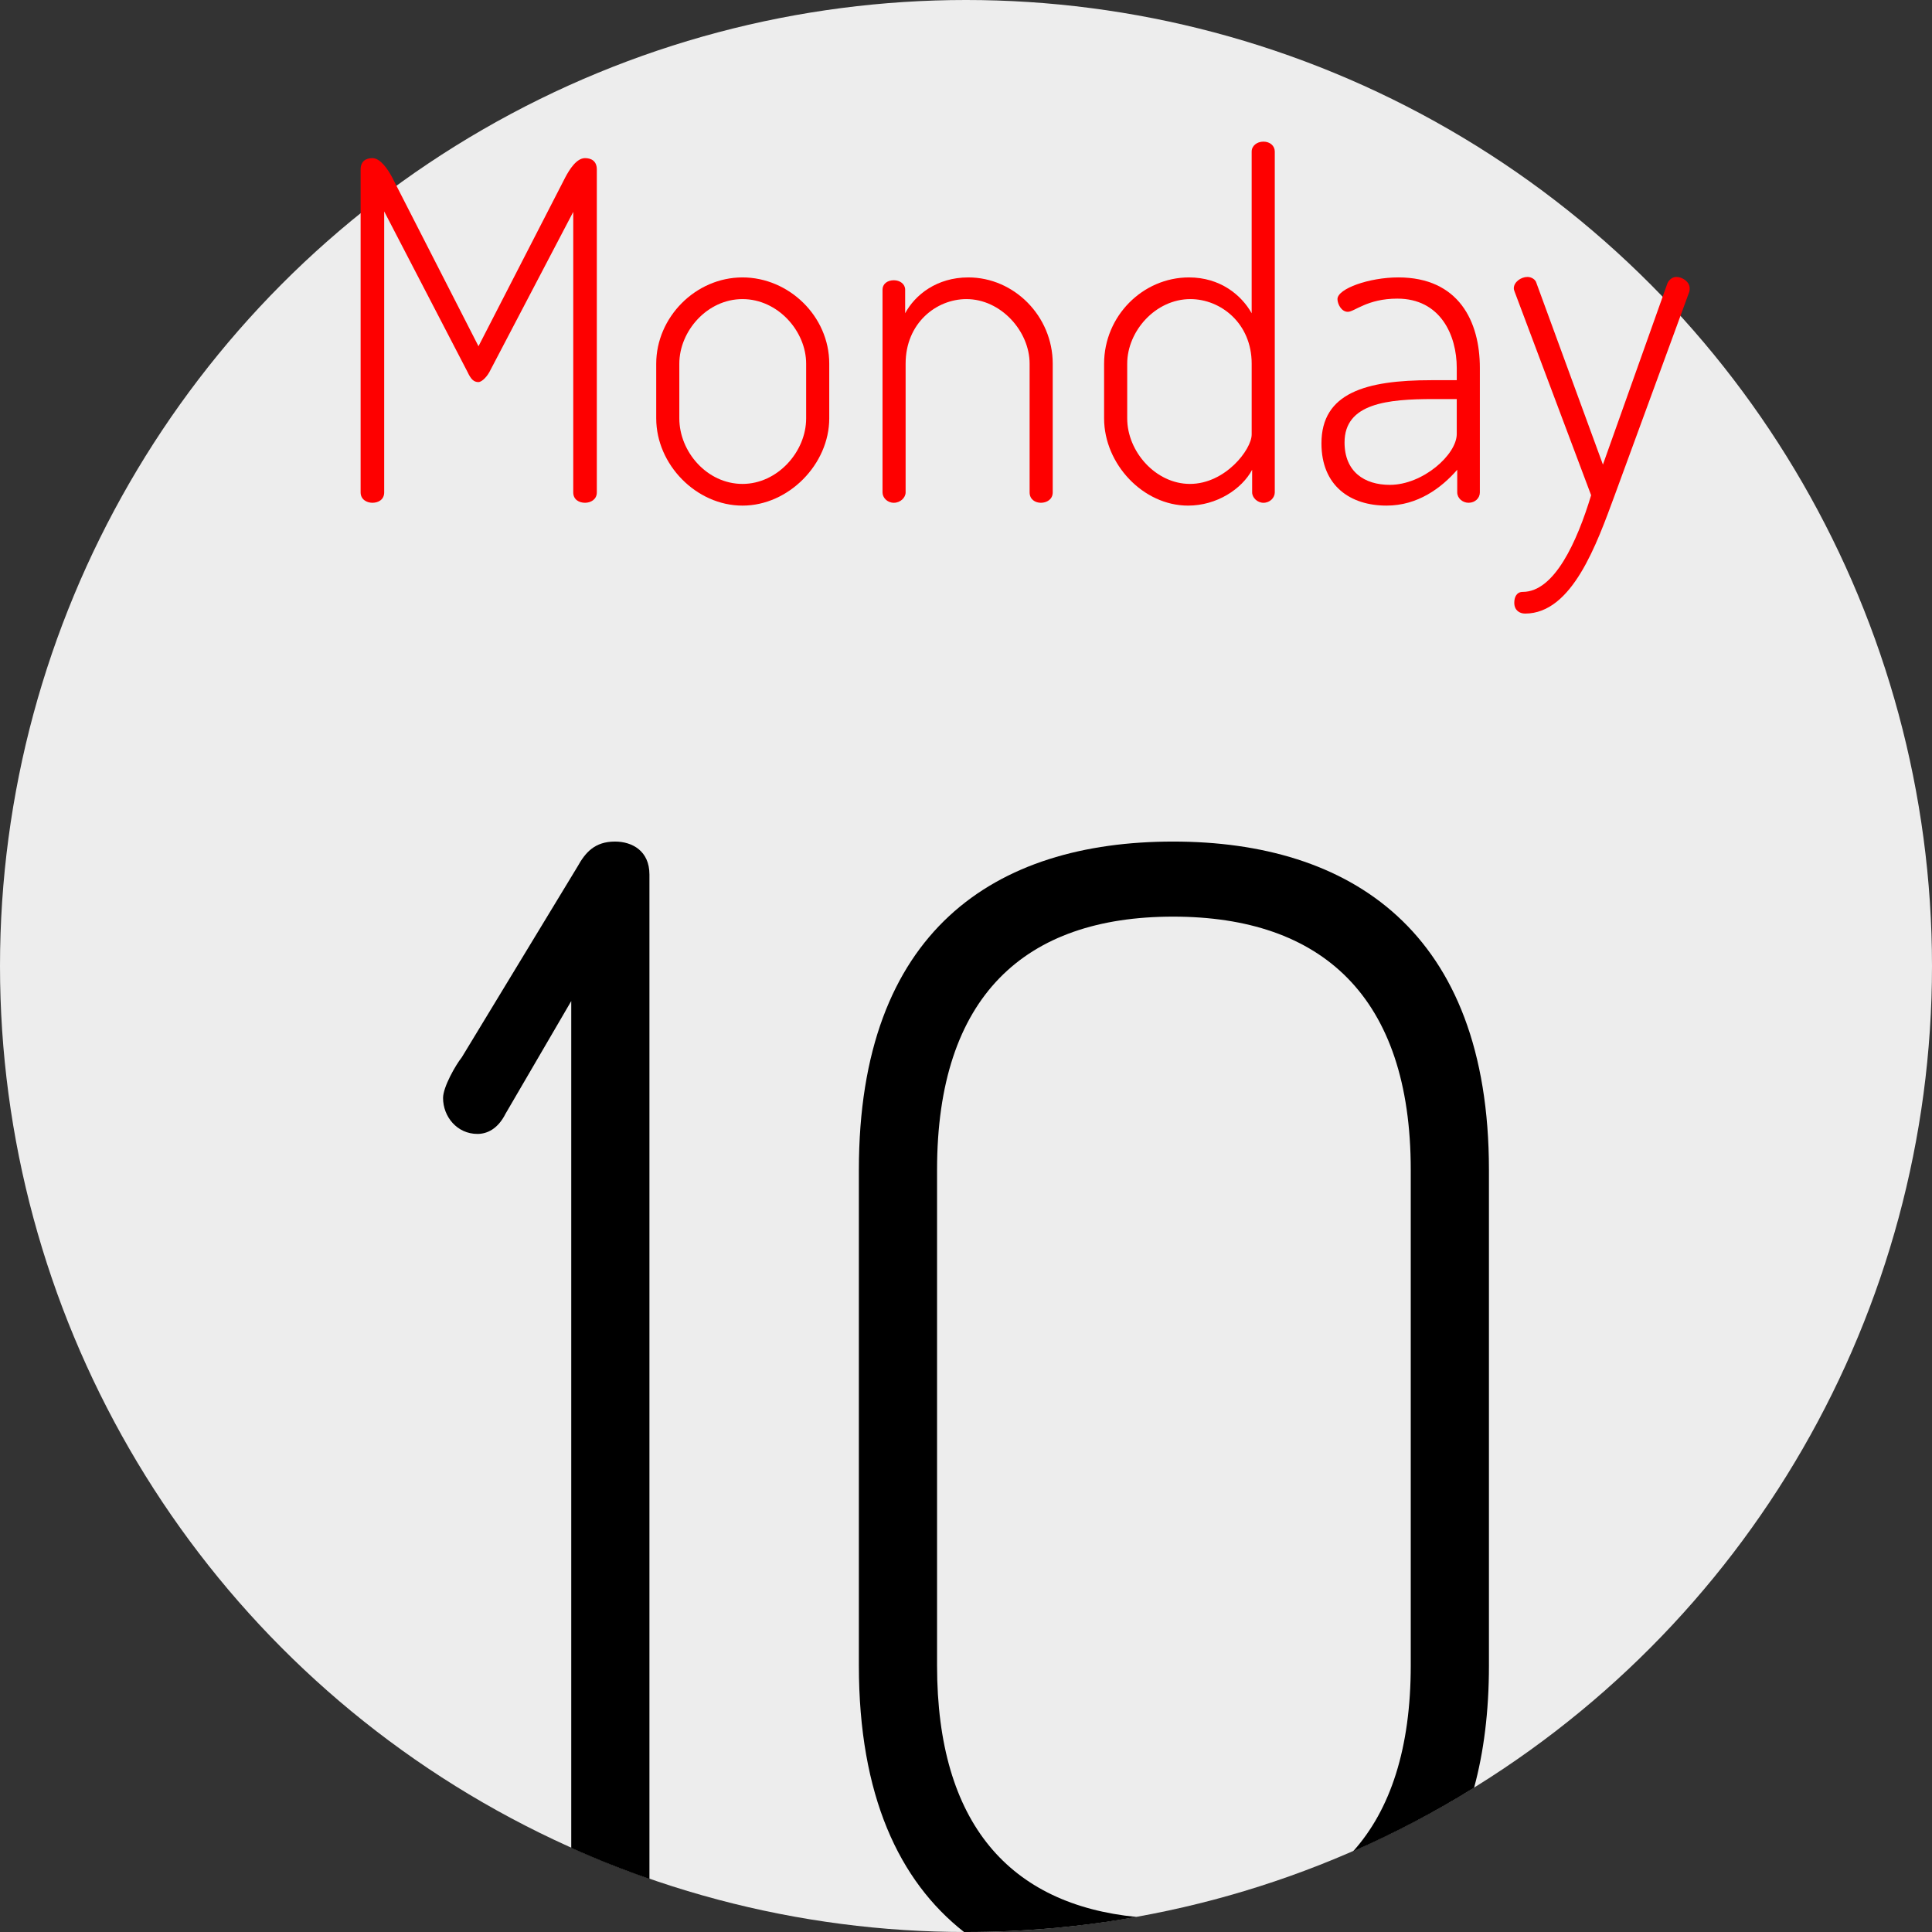 <?xml version="1.0" encoding="iso-8859-1"?>
<!-- Generator: Adobe Illustrator 19.0.0, SVG Export Plug-In . SVG Version: 6.00 Build 0)  -->
<svg xmlns="http://www.w3.org/2000/svg" xmlns:xlink="http://www.w3.org/1999/xlink" version="1.1" id="Capa_1" x="0px" y="0px" viewBox="0 0 512 512" style="enable-background:new 0 0 512 512;" xml:space="preserve">
<rect x="0" y="0" width="512" height="512" fill="#333333" stroke="none"/>
<circle style="fill:#EDEDED;" cx="256" cy="256" r="256"/>
<g>
	<path style="fill:#FE0000;" d="M129.676,98.632c-1,1.749-2.249,2.624-2.873,2.624c-1.25,0-1.999-0.75-2.875-2.624l-22.114-42.607   v74.467c0,1.875-1.499,2.749-3.123,2.749c-1.499,0-3.123-0.875-3.123-2.749V44.904c0-2.249,1.499-2.999,3.123-2.999   c2.124,0,4.123,2.999,5.247,5.123l22.866,44.73l22.99-44.73c1.124-2.124,2.999-5.123,5.247-5.123c1.624,0,3.123,0.749,3.123,2.999   v85.588c0,1.875-1.625,2.749-3.123,2.749c-1.625,0-3.124-0.875-3.124-2.749V56.151L129.676,98.632z"/>
	<path style="fill:#FE0000;" d="M219.76,96.382v14.494c0,12.12-10.745,23.115-22.99,23.115c-12.245,0-22.864-10.87-22.864-23.115   V96.382c0-12.244,10.371-22.864,22.864-22.864C209.014,73.518,219.76,83.763,219.76,96.382z M213.638,96.382   c0-8.621-7.497-17.118-16.868-17.118s-16.742,8.496-16.742,17.118v14.494c0,8.871,7.372,17.367,16.742,17.367   c9.246,0,16.868-8.496,16.868-17.367V96.382z"/>
	<path style="fill:#FE0000;" d="M239.999,130.493c0,1.374-1.374,2.749-3.123,2.749s-2.999-1.374-2.999-2.749V76.767   c0-1.499,1.25-2.498,2.999-2.498c1.625,0,2.999,1,2.999,2.498v6.247c2.624-4.872,8.372-9.496,16.742-9.496   c12.12,0,22.365,10.245,22.365,22.864v34.11c0,1.875-1.625,2.749-3.124,2.749s-2.999-0.875-2.999-2.749v-34.11   c0-8.621-7.621-17.118-16.742-17.118c-7.997,0-16.118,6.372-16.118,17.118L239.999,130.493L239.999,130.493z"/>
	<path style="fill:#FE0000;" d="M337.829,40.158v90.336c0,1.374-1.249,2.749-2.999,2.749c-1.625,0-2.999-1.374-2.999-2.749v-5.998   c-2.749,5.123-9.371,9.496-16.992,9.496c-11.87,0-22.241-10.995-22.241-23.115V96.382c0-12.619,10.246-22.864,22.49-22.864   c8.246,0,13.869,4.623,16.618,9.496V40.158c0-1.499,1.374-2.624,3.123-2.624C336.58,37.534,337.829,38.658,337.829,40.158z    M298.722,110.876c0,8.871,7.621,17.367,16.618,17.367c9.371,0,16.368-9.121,16.368-13.119V96.382   c0-10.745-8.246-17.118-16.243-17.118c-9.246,0-16.742,8.496-16.742,17.118v14.494   C298.723,110.876,298.722,110.876,298.722,110.876z"/>
	<path style="fill:#FE0000;" d="M392.179,97.507v32.985c0,1.499-1.249,2.749-2.999,2.749c-1.624,0-2.999-1.25-2.999-2.749v-5.998   c-4.249,4.873-10.495,9.496-18.741,9.496c-9.621,0-17.243-5.247-17.243-16.493c0-13.369,11.745-16.742,29.112-16.742h6.747v-3.249   c0-8.746-4.373-18.367-15.743-18.367c-7.997,0-11.37,3.498-13.12,3.498c-1.749,0-2.749-2.124-2.749-3.373   c0-2.749,8.372-5.747,16.118-5.747C386.557,73.518,392.179,85.137,392.179,97.507z M386.057,105.754h-6.122   c-12.245,0-23.615,1.124-23.615,11.495c0,7.747,5.247,11.245,11.994,11.245c8.746,0,17.742-7.997,17.742-13.494v-9.246H386.057z"/>
	<path style="fill:#FE0000;" d="M401.426,77.391c-0.125-0.375-0.25-0.625-0.25-1c0-1.624,1.875-2.999,3.624-2.999   c0.999,0,2.124,0.625,2.374,1.624l17.617,48.104l17.117-48.104c0.499-0.999,1.374-1.624,2.374-1.624   c1.499,0,3.498,1.25,3.498,2.999c0,0.375,0,0.625-0.125,1l-19.741,53.851c-4.748,12.869-11.245,31.362-23.739,31.362   c-1.499,0-2.875-0.875-2.875-2.873c0-1.499,0.625-2.873,2.25-2.873c8.372,0,14.368-13.244,18.116-25.614L401.426,77.391z"/>
</g>
<path d="M162.983,223.022c-5.381,0-7.868,2.905-9.937,6.635l-30.668,50.542c-1.651,2.069-4.963,7.879-4.963,10.773  c0,4.974,3.72,9.529,9.112,9.529c2.487,0,5.381-1.243,7.461-5.381l17.398-29.832v224.423c6.76,3.041,13.667,5.778,20.72,8.223  V231.726C172.105,225.509,167.539,223.022,162.983,223.022z"/>
<path d="M310.888,223.022c-47.229,0-83.278,23.615-83.278,87.009v131.344c0,34.388,10.616,57.072,27.867,70.625H256  c15.423,0,30.511-1.358,45.181-3.981c-33.437-3.312-52.851-24.576-52.851-66.644V310.031c0-45.986,23.197-67.114,62.558-67.114  s62.976,21.128,62.976,67.114v131.344c0,21.932-5.371,38.212-15.266,49.236c11.118-4.869,21.817-10.501,32.047-16.844  c2.56-9.394,3.939-20.146,3.939-32.392V310.031C394.585,246.637,357.71,223.022,310.888,223.022z"/>
<g>
</g>
<g>
</g>
<g>
</g>
<g>
</g>
<g>
</g>
<g>
</g>
<g>
</g>
<g>
</g>
<g>
</g>
<g>
</g>
<g>
</g>
<g>
</g>
<g>
</g>
<g>
</g>
<g>
</g>
</svg>
